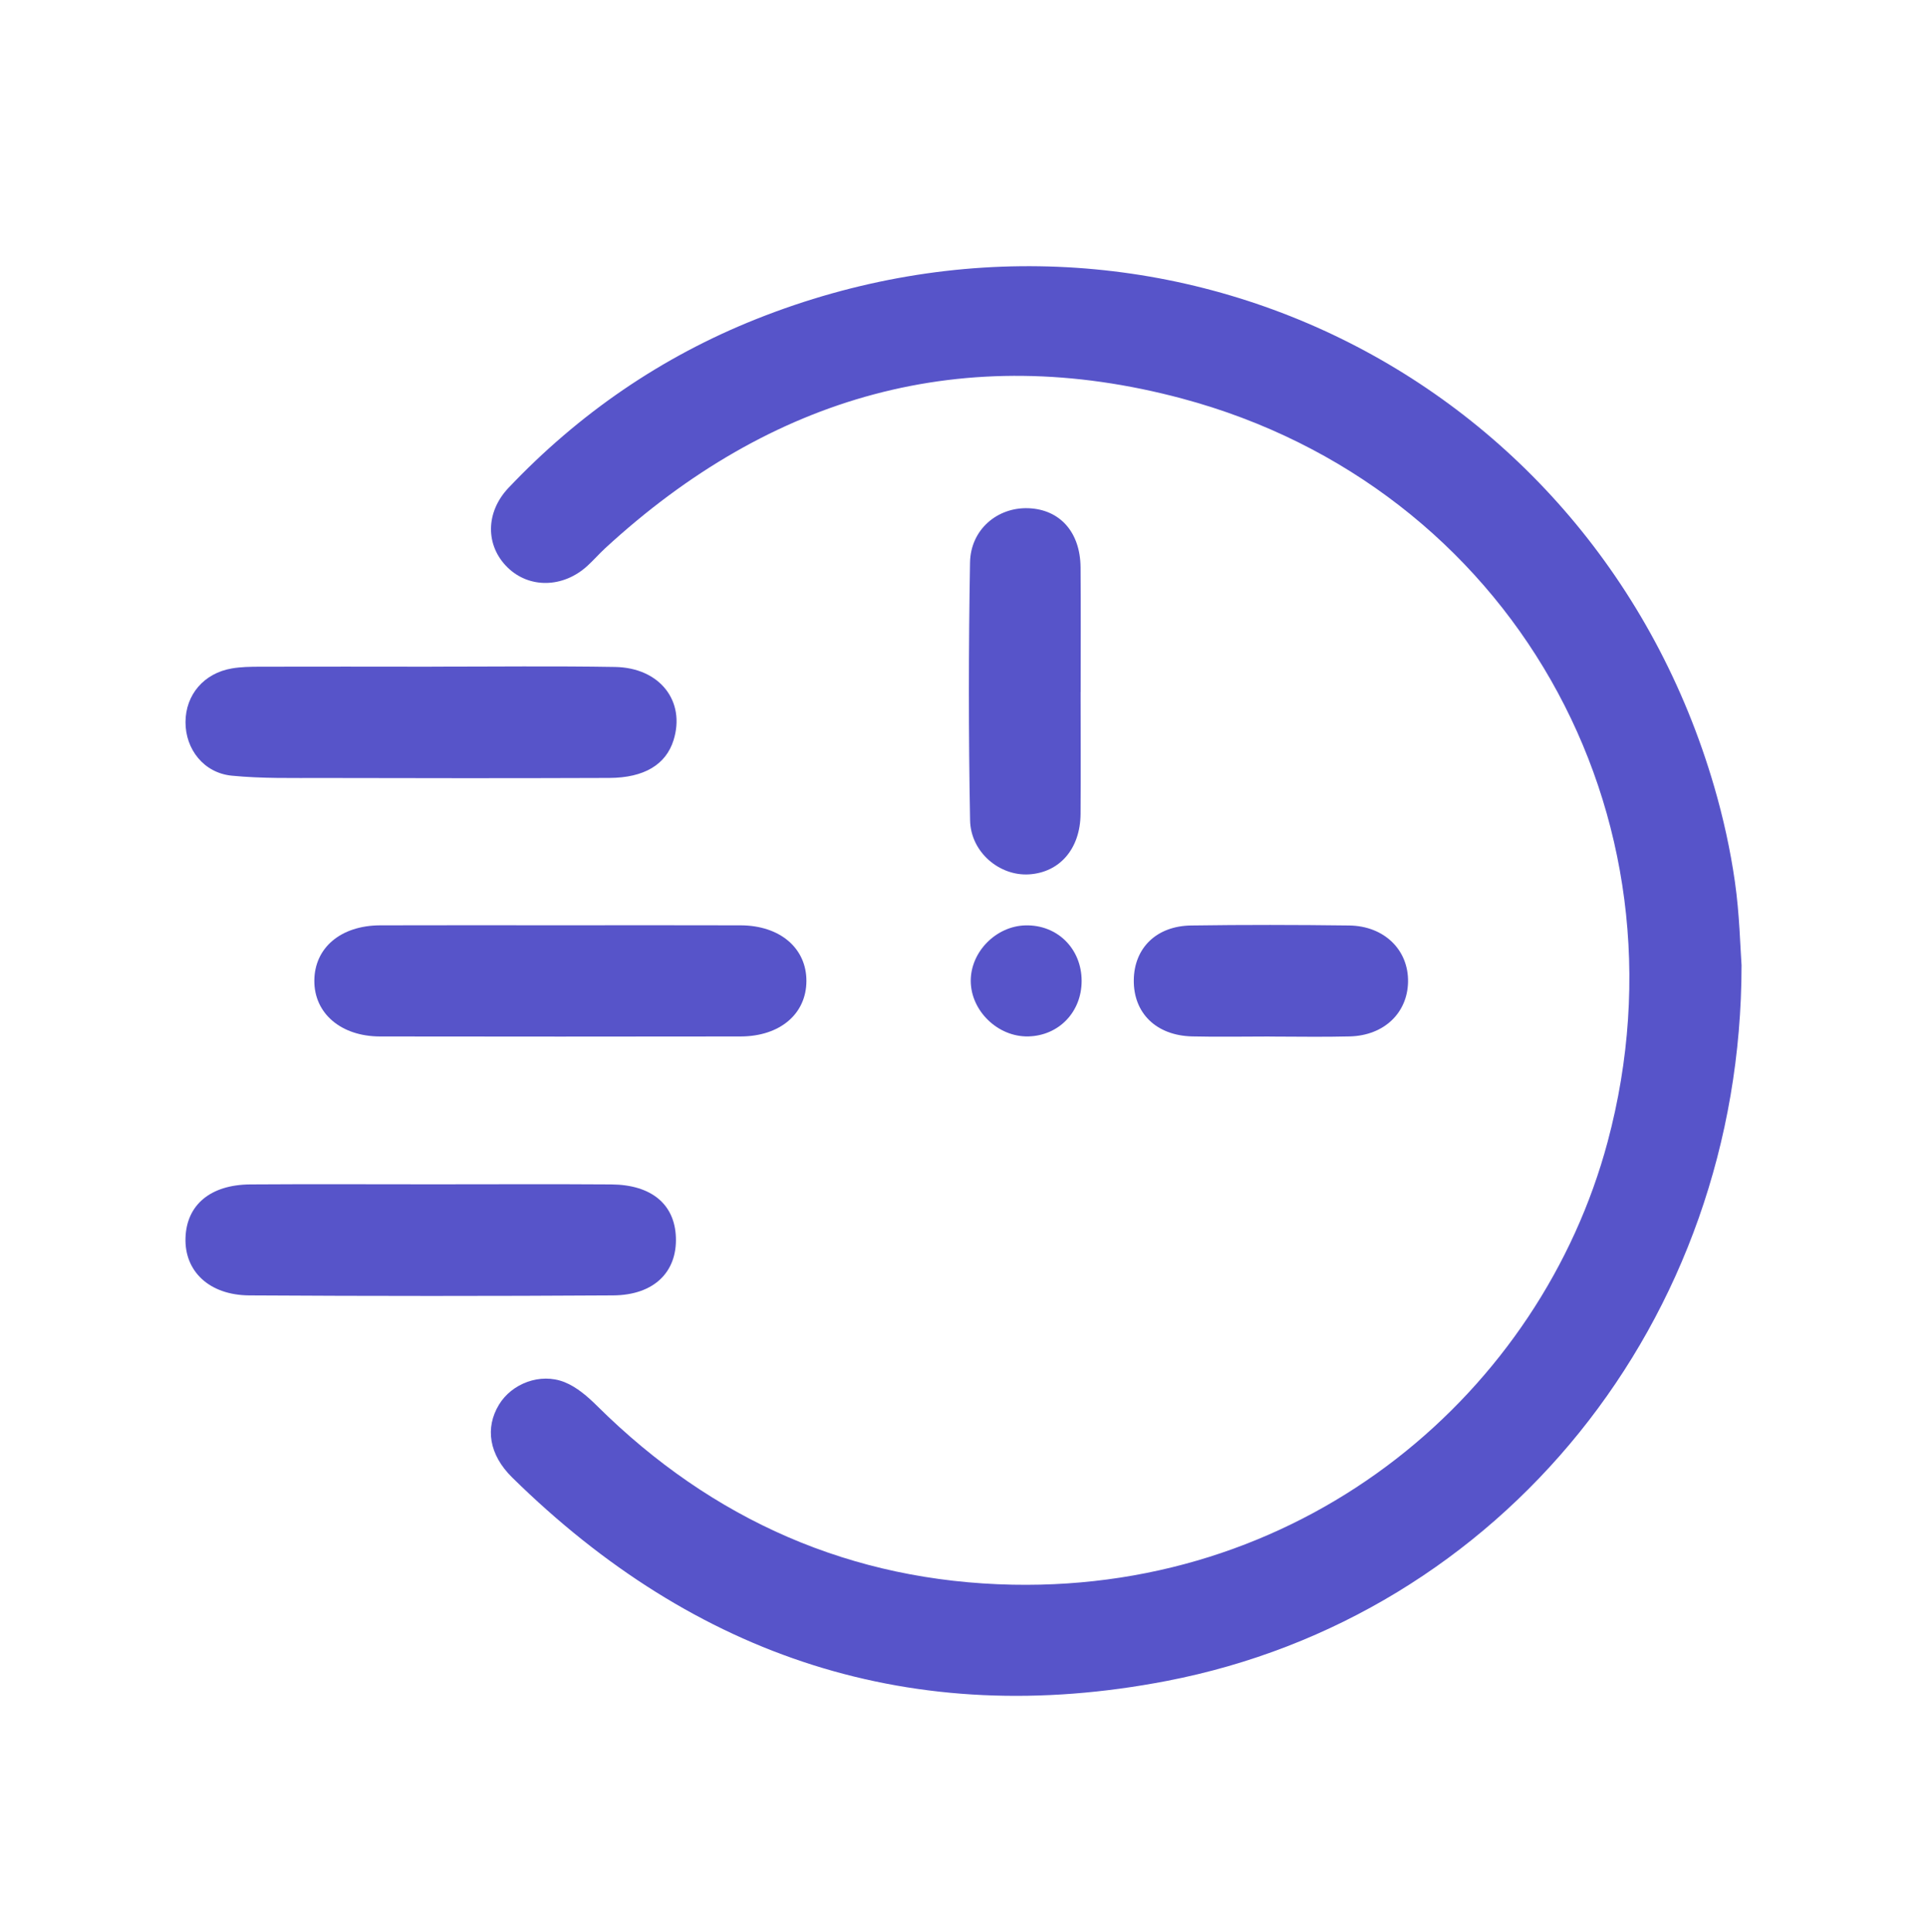<?xml version="1.0" encoding="UTF-8"?>
<svg id="Capa_1" data-name="Capa 1" xmlns="http://www.w3.org/2000/svg" viewBox="0 0 375 376">
  <defs>
    <style>
      .cls-1 {
        fill: #5754c9;
        stroke-width: 0px;
      }
    </style>
  </defs>
  <path class="cls-1" d="m338.91,187.89c-.02,69.31-46.87,126.77-111.89,139.3-49.29,9.5-91.71-4.55-127.35-39.61-4.52-4.45-5.3-9.66-2.57-14.17,2.48-4.1,8.02-6.27,12.75-4.39,2.39.95,4.55,2.84,6.42,4.7,22.39,22.19,49.5,34.11,80.8,34.73,57.6,1.14,102.79-37.68,115.77-86.17,17.11-63.92-18.95-127.62-82.82-144.71-42.41-11.35-80.02-.54-112.25,29.14-1.19,1.1-2.26,2.33-3.45,3.42-4.73,4.34-11.35,4.45-15.57.3-4.29-4.22-4.32-10.7.22-15.49,13.7-14.44,29.76-25.5,48.26-32.86,77.83-30.97,162.96,10.63,186.37,91.07,1.75,6.02,3.12,12.21,4.01,18.42.92,6.4,1.05,12.91,1.3,16.31Z"/>
  <path class="cls-1" d="m109.08,180.1c11.69,0,23.38-.03,35.07.01,7.65.03,12.8,4.45,12.78,10.84-.02,6.4-5.14,10.78-12.82,10.79-23.38.03-46.77.04-70.15,0-7.62-.01-12.82-4.5-12.79-10.85.03-6.41,5.13-10.76,12.84-10.78,11.69-.04,23.38-.01,35.07-.01Z"/>
  <path class="cls-1" d="m84.03,129.76c11.89,0,23.78-.14,35.67.06,8.73.15,13.75,6.68,11.37,14.27-1.48,4.71-5.69,7.31-12.51,7.33-18.56.07-37.11.06-55.67.01-5.94-.01-11.91.13-17.8-.45-5.44-.54-9.01-5.15-8.99-10.44.02-5.32,3.59-9.52,9.05-10.44,1.76-.3,3.58-.32,5.38-.33,11.17-.03,22.34-.01,33.51,0Z"/>
  <path class="cls-1" d="m84.35,230.52c11.53,0,23.06-.06,34.59.02,7.83.05,12.36,3.85,12.59,10.3.24,6.76-4.27,11.25-12.22,11.3-23.6.15-47.2.14-70.8,0-7.81-.05-12.64-4.71-12.41-11.22.22-6.41,4.85-10.32,12.58-10.38,11.89-.08,23.78-.02,35.67-.02Z"/>
  <path class="cls-1" d="m210.29,134.7c0,7.91.05,15.82-.01,23.73-.05,6.76-4.05,11.39-10.03,11.76-5.71.36-11.36-4.29-11.47-10.55-.31-16.71-.3-33.44-.01-50.15.11-6.43,5.34-10.79,11.35-10.57,6.13.23,10.1,4.64,10.16,11.5.07,8.09.02,16.18.02,24.27Z"/>
  <path class="cls-1" d="m247.08,201.75c-5.04,0-10.08.1-15.11-.02-6.99-.18-11.42-4.56-11.33-11,.08-6.21,4.41-10.5,11.16-10.59,10.25-.15,20.51-.13,30.76,0,6.84.09,11.56,4.78,11.45,10.98-.11,6.04-4.66,10.42-11.28,10.61-5.21.14-10.43.03-15.65.03Z"/>
  <path class="cls-1" d="m210.49,190.92c0,6.05-4.43,10.67-10.38,10.81-5.91.14-11.19-4.97-11.2-10.82,0-5.66,4.92-10.65,10.64-10.79,6.19-.16,10.93,4.52,10.94,10.8Z"/>
</svg>